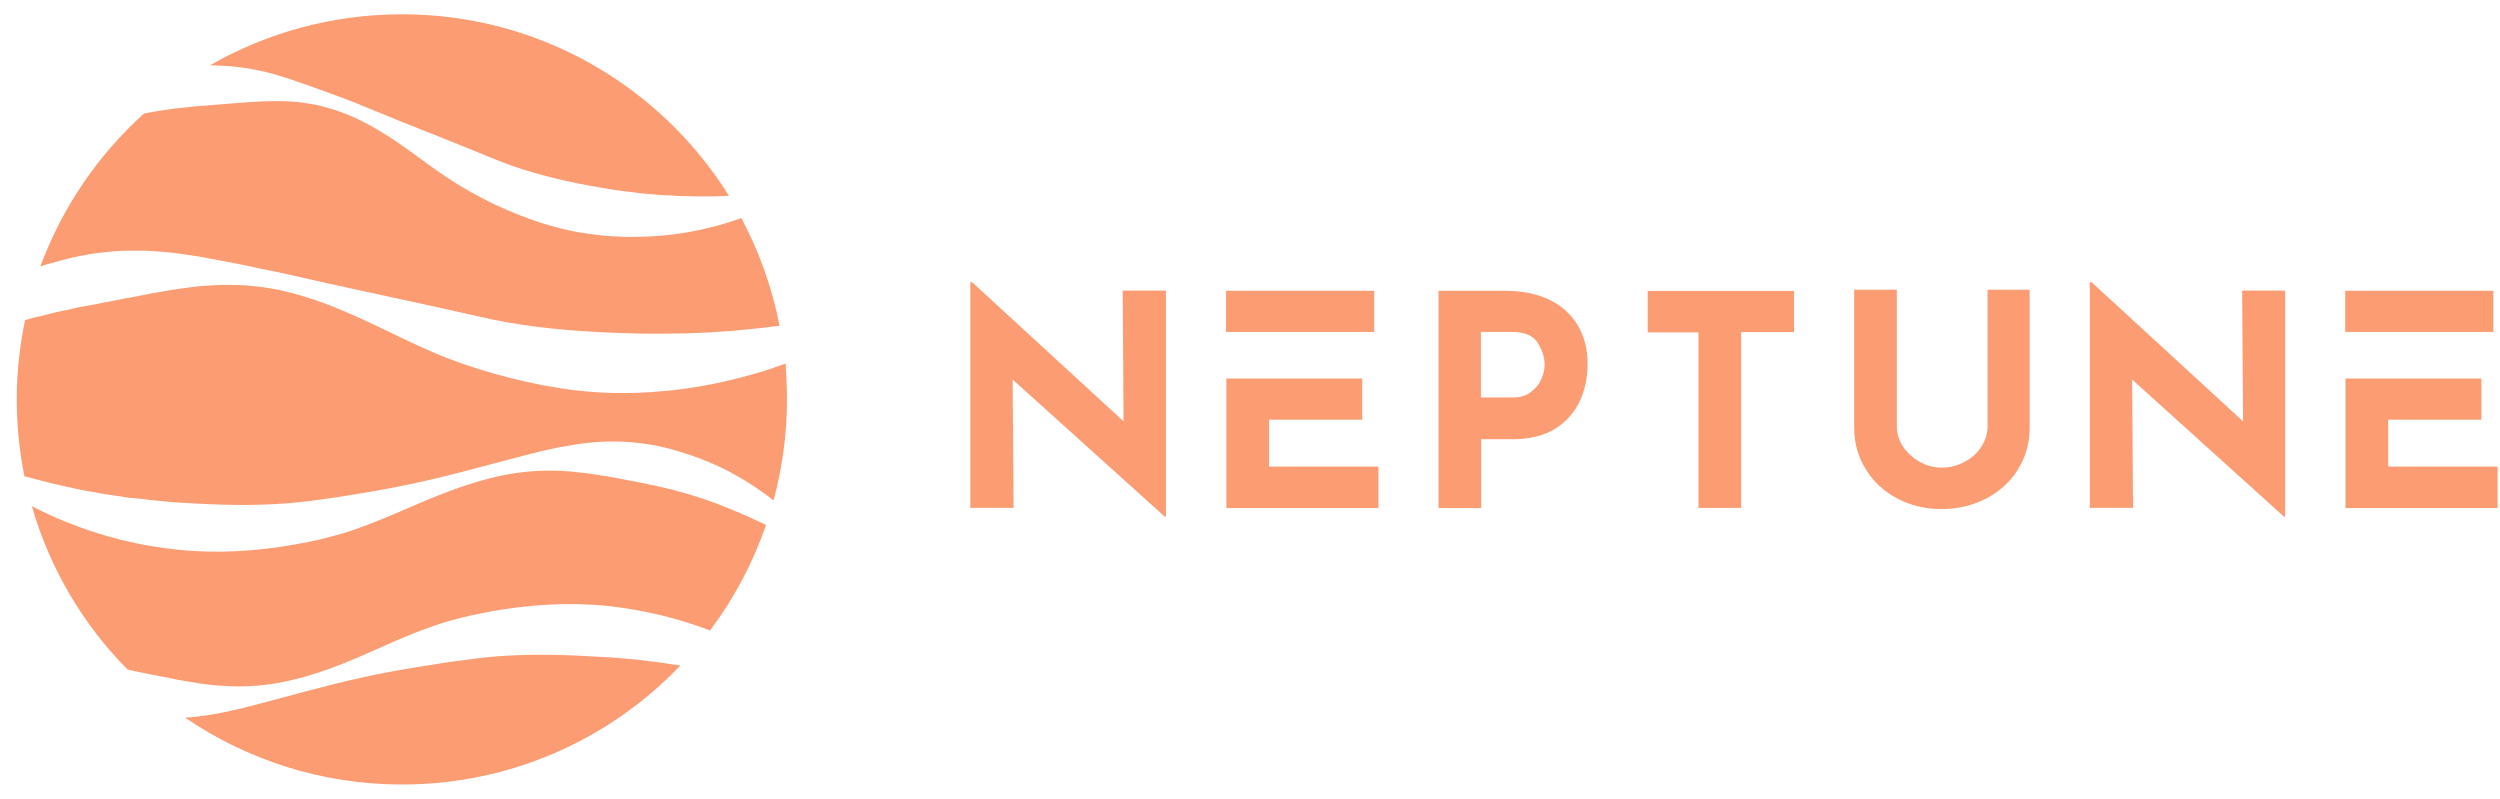 <svg width="169" height="54" viewBox="0 0 169 54" fill="none" xmlns="http://www.w3.org/2000/svg">
<g clip-path="url(#clip0_168_12472)">
<path d="M14.19 4.417C18.006 2.228 22.445 0.966 27.173 0.966C36.507 0.966 44.686 5.877 49.277 13.235C48.41 13.28 47.574 13.295 46.723 13.265C46.464 13.265 46.206 13.25 45.932 13.25L45.157 13.204C44.898 13.204 44.64 13.189 44.382 13.159C44.123 13.128 43.865 13.113 43.606 13.098C42.573 12.976 41.554 12.87 40.551 12.672C38.529 12.338 36.522 11.866 34.576 11.197C33.603 10.848 32.63 10.422 31.642 10.027C30.654 9.616 29.62 9.221 28.602 8.811C27.568 8.4 26.535 7.99 25.516 7.564C24.482 7.139 23.464 6.713 22.415 6.348C22.278 6.302 22.156 6.242 22.02 6.196C21.883 6.15 21.761 6.105 21.624 6.059C21.366 5.968 21.092 5.877 20.834 5.77C20.575 5.679 20.302 5.603 20.028 5.497C19.754 5.405 19.496 5.299 19.222 5.223C18.675 5.056 18.128 4.889 17.565 4.782C17.276 4.721 17.003 4.661 16.714 4.615C16.425 4.585 16.136 4.539 15.863 4.509C15.574 4.463 15.285 4.463 14.996 4.448C14.707 4.417 14.449 4.417 14.19 4.417Z" fill="#FC9C73"/>
<path d="M3.154 17.871C3.017 17.917 2.865 17.962 2.728 18.008C4.203 14.01 6.635 10.468 9.736 7.671C10.223 7.595 10.694 7.488 11.18 7.427C11.439 7.397 11.682 7.351 11.941 7.321C12.199 7.306 12.457 7.275 12.701 7.245L13.081 7.199C13.217 7.199 13.339 7.184 13.461 7.169C13.719 7.154 13.977 7.139 14.221 7.108C14.738 7.078 15.255 7.017 15.756 6.986C16.273 6.956 16.79 6.895 17.322 6.88C17.854 6.834 18.371 6.85 18.903 6.834C19.177 6.834 19.435 6.85 19.694 6.865C19.952 6.88 20.226 6.895 20.484 6.941C21.001 7.032 21.548 7.093 22.05 7.26C24.117 7.807 25.987 8.963 27.751 10.24C28.632 10.878 29.514 11.547 30.456 12.155C31.384 12.763 32.387 13.31 33.421 13.812C35.504 14.785 37.723 15.56 40.019 15.834L40.885 15.941C41.174 15.956 41.463 15.971 41.752 15.986C42.329 16.032 42.907 16.017 43.485 16.001C44.062 15.971 44.64 15.956 45.203 15.88L46.054 15.773C46.343 15.728 46.616 15.682 46.905 15.621C47.194 15.576 47.468 15.515 47.741 15.439L48.562 15.241C49.079 15.074 49.611 14.937 50.113 14.739C51.314 16.989 52.195 19.437 52.697 22.021C51.983 22.113 51.268 22.204 50.554 22.265C50.204 22.295 49.87 22.325 49.52 22.371L48.486 22.432C48.136 22.462 47.802 22.493 47.452 22.493C47.103 22.508 46.768 22.523 46.419 22.538C45.05 22.553 43.697 22.584 42.329 22.523C39.608 22.447 36.902 22.249 34.211 21.778C32.874 21.535 31.521 21.2 30.152 20.896C28.784 20.592 27.37 20.288 25.957 19.984C24.543 19.68 23.129 19.376 21.715 19.057C20.302 18.738 18.888 18.403 17.459 18.13C17.276 18.099 17.109 18.054 16.927 18.008C16.744 17.962 16.562 17.947 16.395 17.902C16.03 17.826 15.68 17.765 15.315 17.689C14.95 17.613 14.586 17.567 14.236 17.491C13.871 17.43 13.506 17.339 13.141 17.294C12.412 17.187 11.667 17.065 10.922 17.02C10.557 16.989 10.177 16.959 9.797 16.944C9.417 16.944 9.052 16.944 8.672 16.944L8.11 16.959L7.547 17.005C7.167 17.035 6.802 17.081 6.422 17.126C6.057 17.172 5.677 17.263 5.312 17.324C4.948 17.4 4.583 17.476 4.218 17.582C3.868 17.674 3.519 17.765 3.154 17.871Z" fill="#FC9C73"/>
<path d="M44.366 44.748C44.898 44.84 45.446 44.9 45.993 44.992C41.25 49.947 34.576 53.033 27.173 53.033C21.73 53.033 16.699 51.361 12.518 48.518C13.415 48.458 14.312 48.321 15.194 48.138C16.486 47.88 17.732 47.515 18.964 47.196C21.427 46.527 23.874 45.873 26.352 45.417C27.583 45.189 28.815 44.992 30.016 44.809C30.624 44.703 31.217 44.657 31.809 44.566C32.402 44.475 33.01 44.429 33.603 44.368C36.005 44.186 38.392 44.262 40.779 44.414C41.371 44.429 41.964 44.505 42.572 44.551C42.877 44.566 43.165 44.611 43.469 44.642C43.758 44.688 44.062 44.718 44.366 44.748Z" fill="#FC9C73"/>
<path d="M51.785 35.49C50.888 38.075 49.611 40.477 48 42.62C45.78 41.769 43.454 41.221 41.068 40.963C38.438 40.689 35.777 40.872 33.193 41.328L32.235 41.526C31.916 41.586 31.597 41.647 31.277 41.738C30.639 41.906 30 42.058 29.392 42.286C28.161 42.696 26.975 43.213 25.82 43.73C24.649 44.247 23.509 44.764 22.323 45.189C21.153 45.615 19.952 45.965 18.736 46.177C17.52 46.39 16.273 46.451 15.057 46.36C14.753 46.345 14.449 46.329 14.145 46.284C13.841 46.238 13.552 46.223 13.248 46.162C12.944 46.101 12.655 46.071 12.366 46.01C12.077 45.98 11.773 45.889 11.484 45.843C10.527 45.66 9.569 45.478 8.626 45.265C5.616 42.225 3.367 38.44 2.15 34.213C2.895 34.609 3.671 34.958 4.461 35.278C6.878 36.266 9.447 36.904 12.062 37.163C14.677 37.436 17.322 37.269 19.906 36.813L20.864 36.63C21.183 36.57 21.503 36.509 21.822 36.418C22.46 36.25 23.084 36.098 23.707 35.886C24.938 35.475 26.124 34.974 27.295 34.472C29.62 33.453 31.946 32.495 34.394 32.055C35.61 31.842 36.857 31.766 38.073 31.842C38.377 31.857 38.681 31.872 38.985 31.918C39.289 31.948 39.593 31.979 39.882 32.024C40.186 32.07 40.475 32.115 40.779 32.161C41.068 32.191 41.372 32.267 41.66 32.313C42.831 32.526 43.986 32.754 45.142 33.028C45.431 33.088 45.719 33.18 45.993 33.256C46.282 33.332 46.571 33.408 46.844 33.499L47.696 33.773C47.969 33.879 48.258 33.97 48.532 34.077C49.626 34.502 50.706 34.958 51.785 35.49Z" fill="#FC9C73"/>
<path d="M53.199 27.008C53.199 29.364 52.88 31.659 52.287 33.833C51.42 33.134 50.462 32.511 49.474 31.979C48.304 31.34 47.072 30.869 45.795 30.489C44.534 30.094 43.196 29.896 41.873 29.85C40.551 29.805 39.213 29.972 37.921 30.215C36.629 30.458 35.382 30.808 34.151 31.127C31.688 31.781 29.256 32.45 26.778 32.921C25.546 33.164 24.315 33.377 23.114 33.56C22.506 33.666 21.913 33.727 21.305 33.818C20.712 33.909 20.104 33.955 19.511 34.016C17.109 34.213 14.692 34.137 12.305 33.985C11.697 33.97 11.104 33.879 10.511 33.833C10.207 33.818 9.919 33.773 9.615 33.727L8.733 33.651C8.14 33.544 7.532 33.484 6.939 33.377C6.346 33.256 5.738 33.18 5.145 33.043C3.975 32.8 2.819 32.511 1.649 32.191C1.314 30.519 1.132 28.786 1.132 27.023C1.132 25.183 1.329 23.374 1.694 21.641C1.801 21.611 1.907 21.58 2.014 21.55C2.333 21.444 2.682 21.398 3.002 21.307C3.336 21.231 3.655 21.124 3.99 21.064C4.324 21.003 4.659 20.927 4.993 20.851C5.328 20.759 5.662 20.714 5.996 20.653C6.331 20.592 6.665 20.532 7 20.456C7.669 20.349 8.338 20.182 9.006 20.075C9.341 20.015 9.675 19.939 10.025 19.878C10.36 19.802 10.709 19.771 11.044 19.695C11.728 19.559 12.412 19.483 13.111 19.391C13.461 19.331 13.81 19.331 14.16 19.3C14.51 19.285 14.859 19.255 15.209 19.255C15.908 19.27 16.608 19.255 17.307 19.361C18.705 19.498 20.074 19.863 21.411 20.319C22.749 20.775 24.041 21.368 25.349 21.976C26.641 22.599 27.933 23.237 29.271 23.815C30.609 24.393 32.007 24.864 33.451 25.274C36.325 26.08 39.334 26.612 42.329 26.567C42.709 26.552 43.074 26.567 43.454 26.536C43.834 26.521 44.199 26.491 44.579 26.46C45.324 26.415 46.069 26.308 46.814 26.202C47.559 26.065 48.288 25.959 49.018 25.776L50.098 25.518C50.462 25.411 50.812 25.32 51.177 25.214L51.709 25.062L52.241 24.879L53.108 24.575C53.153 25.335 53.199 26.156 53.199 27.008Z" fill="#FC9C73"/>
</g>
<g clip-path="url(#clip1_168_12472)">
<path d="M78.817 19.646V34.923H78.736L68.456 25.659L68.517 34.334H65.592V19.077H65.714L75.953 28.483L75.892 19.646H78.817Z" fill="#FC9C73"/>
<path d="M85.786 31.541V28.371H92.084V25.588H82.901V34.344H93.181V31.541H85.786ZM92.897 19.656H82.881V22.439H92.897V19.656Z" fill="#FC9C73"/>
<path d="M105.838 20.997C106.813 21.89 107.321 23.089 107.321 24.613C107.321 25.486 107.158 26.319 106.813 27.071C106.468 27.843 105.919 28.473 105.167 28.96C104.395 29.448 103.42 29.692 102.201 29.692H100.129V34.344H97.244V19.656H101.693C103.461 19.656 104.842 20.103 105.838 20.997ZM103.481 26.502C103.806 26.258 104.05 25.974 104.192 25.629C104.334 25.303 104.416 24.979 104.416 24.674C104.416 24.145 104.253 23.658 103.948 23.17C103.644 22.683 103.055 22.439 102.181 22.439H100.109V26.868H102.161C102.709 26.888 103.156 26.766 103.481 26.502Z" fill="#FC9C73"/>
<path d="M121.278 19.666V22.449H117.702V34.334H114.817V22.47H111.384V19.666H121.278Z" fill="#FC9C73"/>
<path d="M128.632 30.169C128.916 30.596 129.282 30.941 129.749 31.205C130.217 31.47 130.704 31.612 131.253 31.612C131.822 31.612 132.35 31.47 132.837 31.205C133.325 30.941 133.691 30.596 133.955 30.169C134.219 29.743 134.361 29.296 134.361 28.828V19.585H137.205V28.889C137.205 29.946 136.941 30.88 136.413 31.734C135.885 32.587 135.153 33.237 134.26 33.704C133.345 34.172 132.35 34.415 131.253 34.415C130.156 34.415 129.16 34.172 128.266 33.704C127.372 33.237 126.641 32.567 126.133 31.734C125.605 30.88 125.341 29.946 125.341 28.889V19.585H128.226V28.828C128.226 29.316 128.368 29.763 128.632 30.169Z" fill="#FC9C73"/>
<path d="M154.474 19.646V34.923H154.393L144.133 25.659L144.194 34.334H141.269V19.077H141.39L151.63 28.483L151.569 19.646H154.474Z" fill="#FC9C73"/>
<path d="M161.442 31.541V28.371H167.74V25.588H158.557V34.344H168.837V31.541H161.442ZM168.553 19.656H158.537V22.439H168.553V19.656Z" fill="#FC9C73"/>
</g>
<defs>
<clipPath id="clip0_168_12472">
<rect width="54.331" height="52.067" fill="white" transform="translate(0 0.966)"/>
</clipPath>
<clipPath id="clip1_168_12472">
<rect width="103.408" height="15.847" fill="white" transform="translate(65.592 19.077)"/>
</clipPath>
</defs>
</svg>
